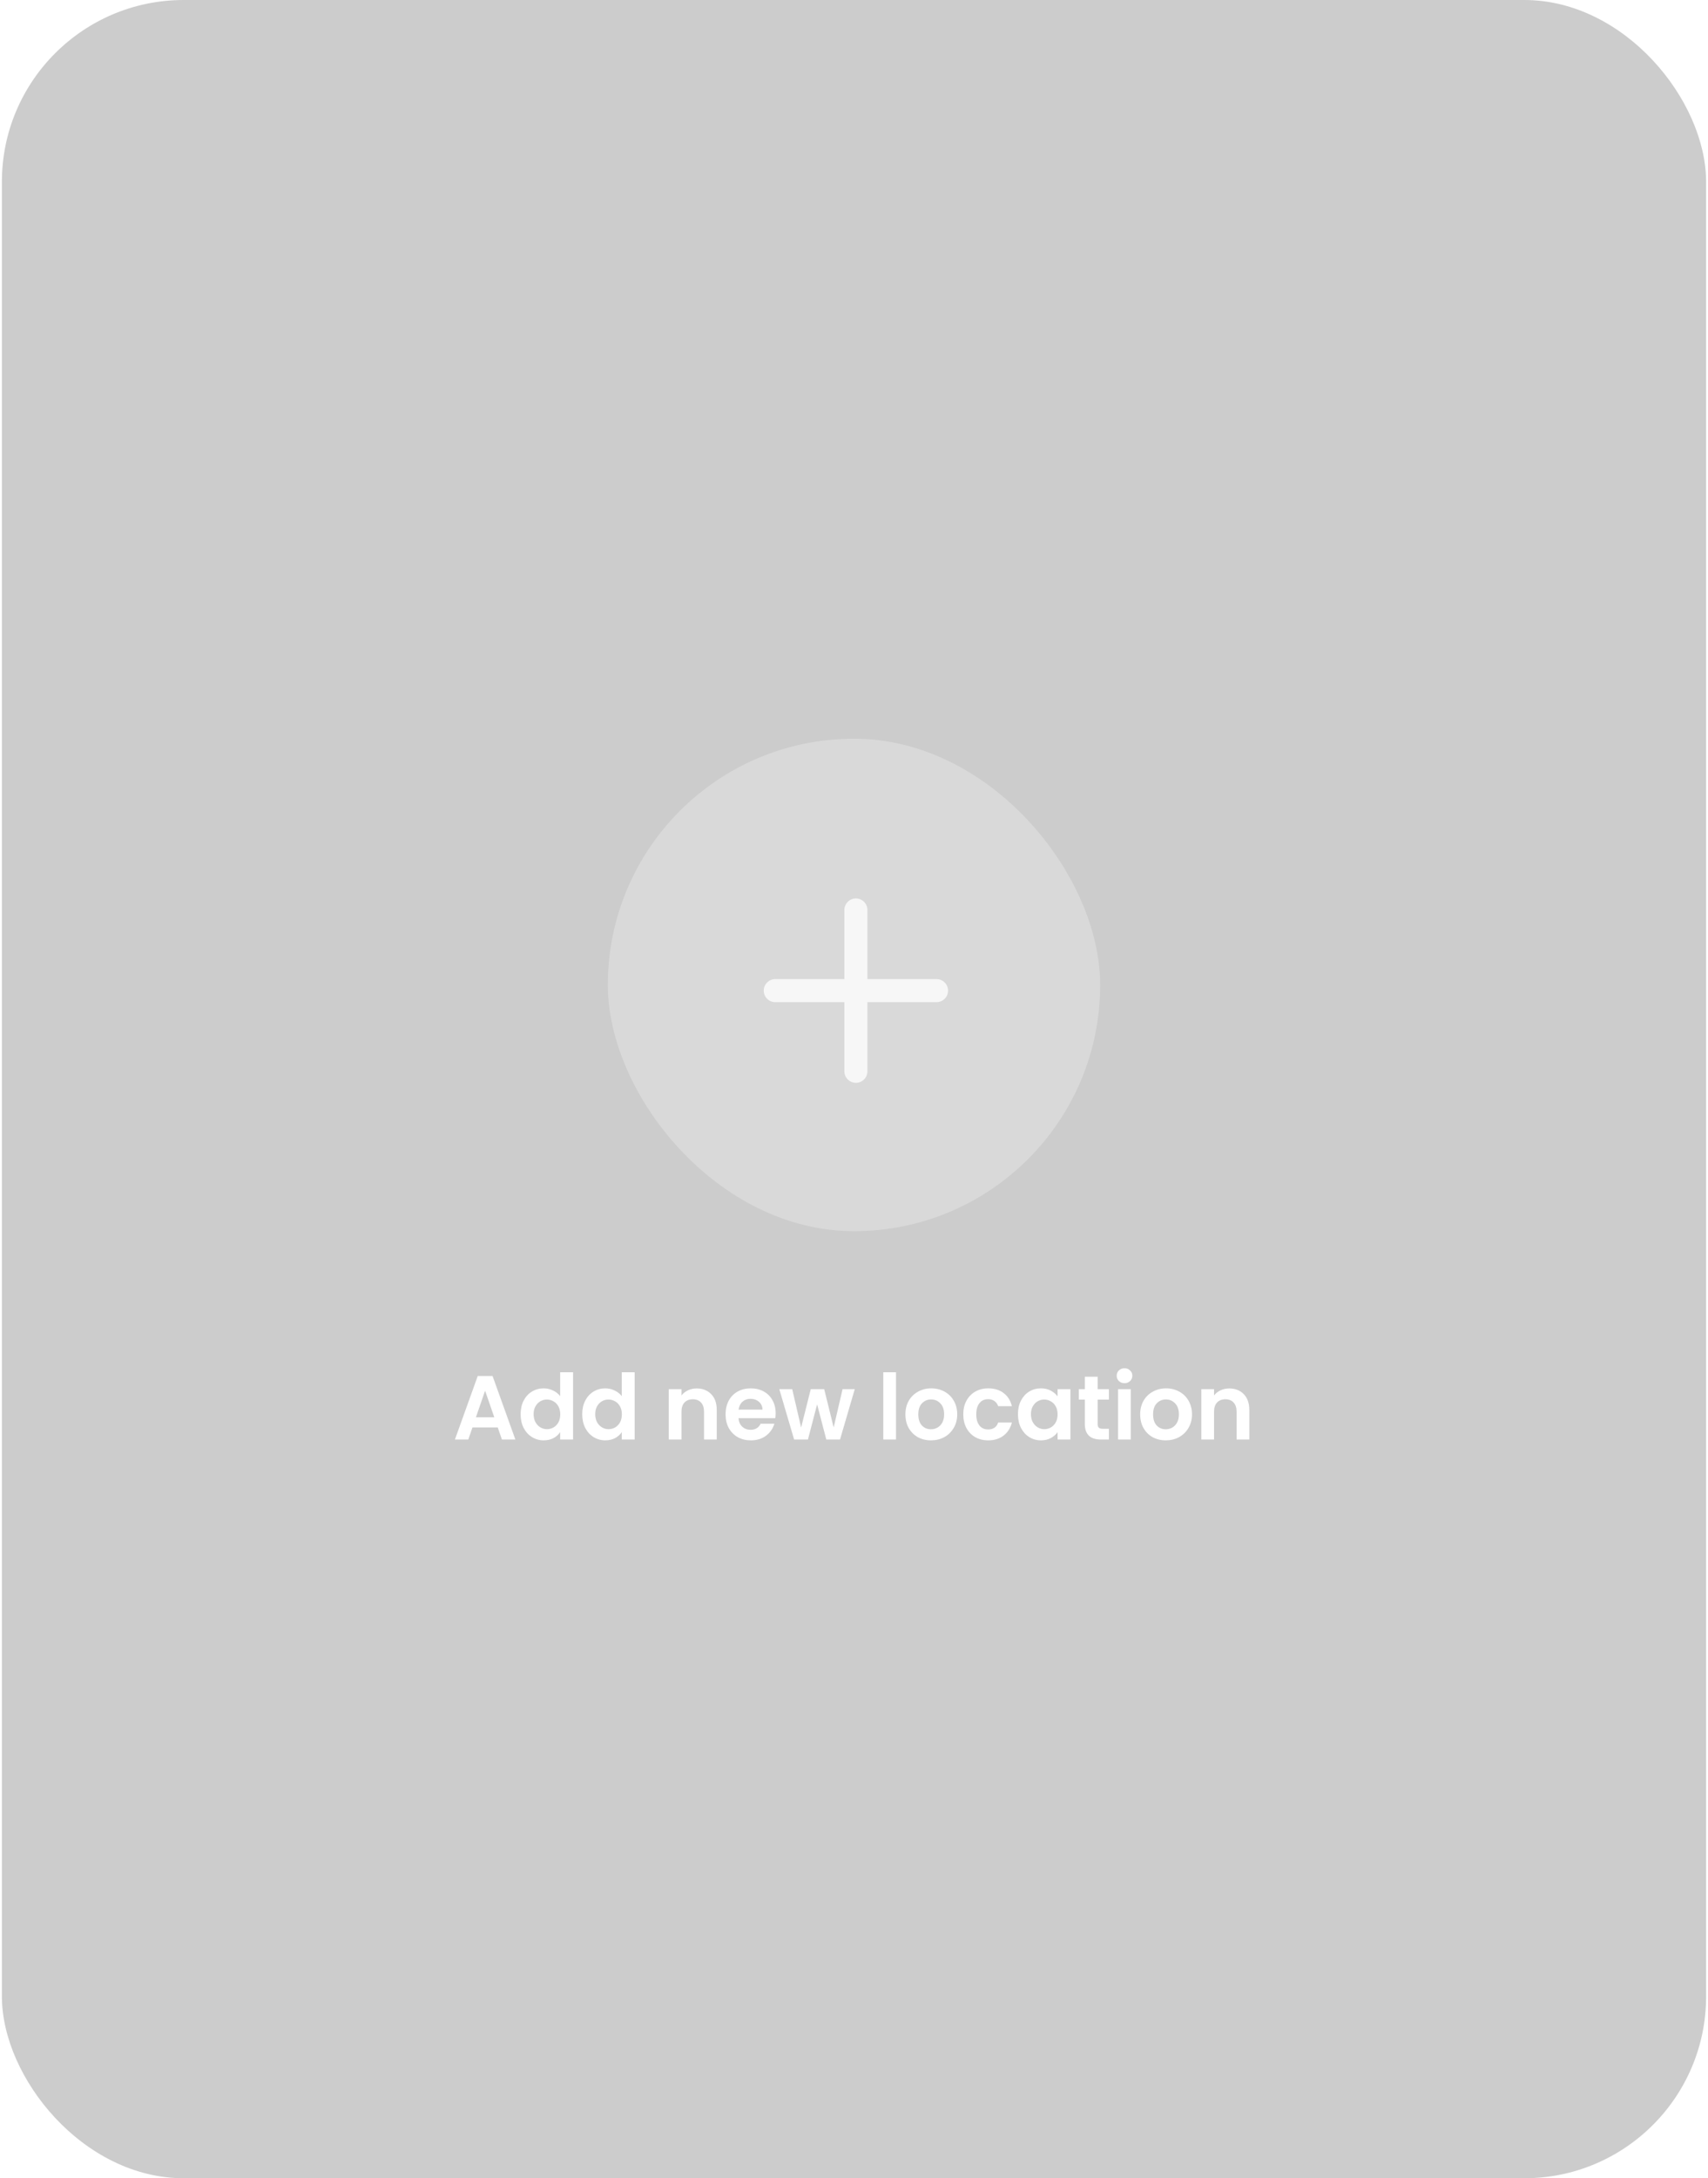 <svg width="451" height="575" viewBox="0 0 451 575" fill="none" xmlns="http://www.w3.org/2000/svg">
<g opacity="0.2" filter="url(#filter0_b_3_51)">
<rect x="0.5" width="450" height="575" rx="48" fill="black"/>
</g>
<rect x="160.5" y="195" width="130" height="130" rx="65" fill="white" fill-opacity="0.26"/>
<path d="M247.292 258.458H229.042V240.208C229.042 239.402 228.721 238.628 228.151 238.058C227.58 237.487 226.807 237.167 226 237.167C225.193 237.167 224.42 237.487 223.849 238.058C223.279 238.628 222.958 239.402 222.958 240.208V258.458H204.708C203.902 258.458 203.128 258.779 202.558 259.349C201.987 259.92 201.667 260.693 201.667 261.5C201.667 262.307 201.987 263.08 202.558 263.651C203.128 264.221 203.902 264.542 204.708 264.542H222.958V282.792C222.958 283.598 223.279 284.372 223.849 284.942C224.42 285.513 225.193 285.833 226 285.833C226.807 285.833 227.58 285.513 228.151 284.942C228.721 284.372 229.042 283.598 229.042 282.792V264.542H247.292C248.098 264.542 248.872 264.221 249.442 263.651C250.013 263.08 250.333 262.307 250.333 261.5C250.333 260.693 250.013 259.92 249.442 259.349C248.872 258.779 248.098 258.458 247.292 258.458Z" fill="white" fill-opacity="0.8"/>
<path d="M131.428 376.808H124.756L123.652 380H120.124L126.148 363.224H130.06L136.084 380H132.532L131.428 376.808ZM130.516 374.12L128.092 367.112L125.668 374.12H130.516ZM137.472 373.304C137.472 371.96 137.736 370.768 138.264 369.728C138.808 368.688 139.544 367.888 140.472 367.328C141.4 366.768 142.432 366.488 143.568 366.488C144.432 366.488 145.256 366.68 146.04 367.064C146.824 367.432 147.448 367.928 147.912 368.552V362.24H151.32V380H147.912V378.032C147.496 378.688 146.912 379.216 146.16 379.616C145.408 380.016 144.536 380.216 143.544 380.216C142.424 380.216 141.4 379.928 140.472 379.352C139.544 378.776 138.808 377.968 138.264 376.928C137.736 375.872 137.472 374.664 137.472 373.304ZM147.936 373.352C147.936 372.536 147.776 371.84 147.456 371.264C147.136 370.672 146.704 370.224 146.16 369.92C145.616 369.6 145.032 369.44 144.408 369.44C143.784 369.44 143.208 369.592 142.68 369.896C142.152 370.2 141.72 370.648 141.384 371.24C141.064 371.816 140.904 372.504 140.904 373.304C140.904 374.104 141.064 374.808 141.384 375.416C141.72 376.008 142.152 376.464 142.68 376.784C143.224 377.104 143.8 377.264 144.408 377.264C145.032 377.264 145.616 377.112 146.16 376.808C146.704 376.488 147.136 376.04 147.456 375.464C147.776 374.872 147.936 374.168 147.936 373.352ZM153.737 373.304C153.737 371.96 154.001 370.768 154.529 369.728C155.073 368.688 155.809 367.888 156.737 367.328C157.665 366.768 158.697 366.488 159.833 366.488C160.697 366.488 161.521 366.68 162.305 367.064C163.089 367.432 163.713 367.928 164.177 368.552V362.24H167.585V380H164.177V378.032C163.761 378.688 163.177 379.216 162.425 379.616C161.673 380.016 160.801 380.216 159.809 380.216C158.689 380.216 157.665 379.928 156.737 379.352C155.809 378.776 155.073 377.968 154.529 376.928C154.001 375.872 153.737 374.664 153.737 373.304ZM164.201 373.352C164.201 372.536 164.041 371.84 163.721 371.264C163.401 370.672 162.969 370.224 162.425 369.92C161.881 369.6 161.297 369.44 160.673 369.44C160.049 369.44 159.473 369.592 158.945 369.896C158.417 370.2 157.985 370.648 157.649 371.24C157.329 371.816 157.169 372.504 157.169 373.304C157.169 374.104 157.329 374.808 157.649 375.416C157.985 376.008 158.417 376.464 158.945 376.784C159.489 377.104 160.065 377.264 160.673 377.264C161.297 377.264 161.881 377.112 162.425 376.808C162.969 376.488 163.401 376.04 163.721 375.464C164.041 374.872 164.201 374.168 164.201 373.352ZM183.954 366.512C185.538 366.512 186.818 367.016 187.794 368.024C188.77 369.016 189.258 370.408 189.258 372.2V380H185.898V372.656C185.898 371.6 185.634 370.792 185.106 370.232C184.578 369.656 183.858 369.368 182.946 369.368C182.018 369.368 181.282 369.656 180.738 370.232C180.21 370.792 179.946 371.6 179.946 372.656V380H176.586V366.704H179.946V368.36C180.394 367.784 180.962 367.336 181.65 367.016C182.354 366.68 183.122 366.512 183.954 366.512ZM204.813 373.064C204.813 373.544 204.781 373.976 204.717 374.36H194.997C195.077 375.32 195.413 376.072 196.005 376.616C196.597 377.16 197.325 377.432 198.189 377.432C199.437 377.432 200.325 376.896 200.853 375.824H204.477C204.093 377.104 203.357 378.16 202.269 378.992C201.181 379.808 199.845 380.216 198.261 380.216C196.981 380.216 195.829 379.936 194.805 379.376C193.797 378.8 193.005 377.992 192.429 376.952C191.869 375.912 191.589 374.712 191.589 373.352C191.589 371.976 191.869 370.768 192.429 369.728C192.989 368.688 193.773 367.888 194.781 367.328C195.789 366.768 196.949 366.488 198.261 366.488C199.525 366.488 200.653 366.76 201.645 367.304C202.653 367.848 203.429 368.624 203.973 369.632C204.533 370.624 204.813 371.768 204.813 373.064ZM201.333 372.104C201.317 371.24 201.005 370.552 200.397 370.04C199.789 369.512 199.045 369.248 198.165 369.248C197.333 369.248 196.629 369.504 196.053 370.016C195.493 370.512 195.149 371.208 195.021 372.104H201.333ZM225.697 366.704L221.809 380H218.185L215.761 370.712L213.337 380H209.689L205.777 366.704H209.185L211.537 376.832L214.081 366.704H217.633L220.129 376.808L222.481 366.704H225.697ZM236.594 362.24V380H233.234V362.24H236.594ZM245.818 380.216C244.538 380.216 243.386 379.936 242.362 379.376C241.338 378.8 240.53 377.992 239.938 376.952C239.362 375.912 239.074 374.712 239.074 373.352C239.074 371.992 239.37 370.792 239.962 369.752C240.57 368.712 241.394 367.912 242.434 367.352C243.474 366.776 244.634 366.488 245.914 366.488C247.194 366.488 248.354 366.776 249.394 367.352C250.434 367.912 251.25 368.712 251.842 369.752C252.45 370.792 252.754 371.992 252.754 373.352C252.754 374.712 252.442 375.912 251.818 376.952C251.21 377.992 250.378 378.8 249.322 379.376C248.282 379.936 247.114 380.216 245.818 380.216ZM245.818 377.288C246.426 377.288 246.994 377.144 247.522 376.856C248.066 376.552 248.498 376.104 248.818 375.512C249.138 374.92 249.298 374.2 249.298 373.352C249.298 372.088 248.962 371.12 248.29 370.448C247.634 369.76 246.826 369.416 245.866 369.416C244.906 369.416 244.098 369.76 243.442 370.448C242.802 371.12 242.482 372.088 242.482 373.352C242.482 374.616 242.794 375.592 243.418 376.28C244.058 376.952 244.858 377.288 245.818 377.288ZM254.354 373.352C254.354 371.976 254.635 370.776 255.195 369.752C255.755 368.712 256.531 367.912 257.523 367.352C258.515 366.776 259.651 366.488 260.931 366.488C262.579 366.488 263.939 366.904 265.011 367.736C266.099 368.552 266.827 369.704 267.195 371.192H263.571C263.379 370.616 263.051 370.168 262.587 369.848C262.139 369.512 261.579 369.344 260.907 369.344C259.947 369.344 259.187 369.696 258.627 370.4C258.067 371.088 257.787 372.072 257.787 373.352C257.787 374.616 258.067 375.6 258.627 376.304C259.187 376.992 259.947 377.336 260.907 377.336C262.267 377.336 263.155 376.728 263.571 375.512H267.195C266.827 376.952 266.099 378.096 265.011 378.944C263.923 379.792 262.563 380.216 260.931 380.216C259.651 380.216 258.515 379.936 257.523 379.376C256.531 378.8 255.755 378 255.195 376.976C254.635 375.936 254.354 374.728 254.354 373.352ZM268.792 373.304C268.792 371.96 269.056 370.768 269.584 369.728C270.128 368.688 270.856 367.888 271.768 367.328C272.696 366.768 273.728 366.488 274.864 366.488C275.856 366.488 276.72 366.688 277.456 367.088C278.208 367.488 278.808 367.992 279.256 368.6V366.704H282.64V380H279.256V378.056C278.824 378.68 278.224 379.2 277.456 379.616C276.704 380.016 275.832 380.216 274.84 380.216C273.72 380.216 272.696 379.928 271.768 379.352C270.856 378.776 270.128 377.968 269.584 376.928C269.056 375.872 268.792 374.664 268.792 373.304ZM279.256 373.352C279.256 372.536 279.096 371.84 278.776 371.264C278.456 370.672 278.024 370.224 277.48 369.92C276.936 369.6 276.352 369.44 275.728 369.44C275.104 369.44 274.528 369.592 274 369.896C273.472 370.2 273.04 370.648 272.704 371.24C272.384 371.816 272.224 372.504 272.224 373.304C272.224 374.104 272.384 374.808 272.704 375.416C273.04 376.008 273.472 376.464 274 376.784C274.544 377.104 275.12 377.264 275.728 377.264C276.352 377.264 276.936 377.112 277.48 376.808C278.024 376.488 278.456 376.04 278.776 375.464C279.096 374.872 279.256 374.168 279.256 373.352ZM289.834 369.464V375.896C289.834 376.344 289.938 376.672 290.146 376.88C290.37 377.072 290.738 377.168 291.25 377.168H292.81V380H290.698C287.866 380 286.45 378.624 286.45 375.872V369.464H284.866V366.704H286.45V363.416H289.834V366.704H292.81V369.464H289.834ZM296.93 365.12C296.338 365.12 295.842 364.936 295.442 364.568C295.058 364.184 294.866 363.712 294.866 363.152C294.866 362.592 295.058 362.128 295.442 361.76C295.842 361.376 296.338 361.184 296.93 361.184C297.522 361.184 298.01 361.376 298.394 361.76C298.794 362.128 298.994 362.592 298.994 363.152C298.994 363.712 298.794 364.184 298.394 364.568C298.01 364.936 297.522 365.12 296.93 365.12ZM298.586 366.704V380H295.226V366.704H298.586ZM307.81 380.216C306.53 380.216 305.378 379.936 304.354 379.376C303.33 378.8 302.522 377.992 301.93 376.952C301.354 375.912 301.066 374.712 301.066 373.352C301.066 371.992 301.362 370.792 301.954 369.752C302.562 368.712 303.386 367.912 304.426 367.352C305.466 366.776 306.626 366.488 307.906 366.488C309.186 366.488 310.346 366.776 311.386 367.352C312.426 367.912 313.242 368.712 313.834 369.752C314.442 370.792 314.746 371.992 314.746 373.352C314.746 374.712 314.434 375.912 313.81 376.952C313.202 377.992 312.37 378.8 311.314 379.376C310.274 379.936 309.106 380.216 307.81 380.216ZM307.81 377.288C308.418 377.288 308.986 377.144 309.514 376.856C310.058 376.552 310.49 376.104 310.81 375.512C311.13 374.92 311.29 374.2 311.29 373.352C311.29 372.088 310.954 371.12 310.282 370.448C309.626 369.76 308.818 369.416 307.858 369.416C306.898 369.416 306.09 369.76 305.434 370.448C304.794 371.12 304.474 372.088 304.474 373.352C304.474 374.616 304.786 375.592 305.41 376.28C306.05 376.952 306.85 377.288 307.81 377.288ZM324.579 366.512C326.163 366.512 327.443 367.016 328.419 368.024C329.395 369.016 329.883 370.408 329.883 372.2V380H326.523V372.656C326.523 371.6 326.259 370.792 325.731 370.232C325.203 369.656 324.483 369.368 323.571 369.368C322.643 369.368 321.907 369.656 321.363 370.232C320.835 370.792 320.571 371.6 320.571 372.656V380H317.211V366.704H320.571V368.36C321.019 367.784 321.587 367.336 322.275 367.016C322.979 366.68 323.747 366.512 324.579 366.512Z" fill="white"/>
<defs>
<filter id="filter0_b_3_51" x="-31.5" y="-32" width="514" height="639" filterUnits="userSpaceOnUse" color-interpolation-filters="sRGB">
<feFlood flood-opacity="0" result="BackgroundImageFix"/>
<feGaussianBlur in="BackgroundImageFix" stdDeviation="16"/>
<feComposite in2="SourceAlpha" operator="in" result="effect1_backgroundBlur_3_51"/>
<feBlend mode="normal" in="SourceGraphic" in2="effect1_backgroundBlur_3_51" result="shape"/>
</filter>
</defs>
</svg>
